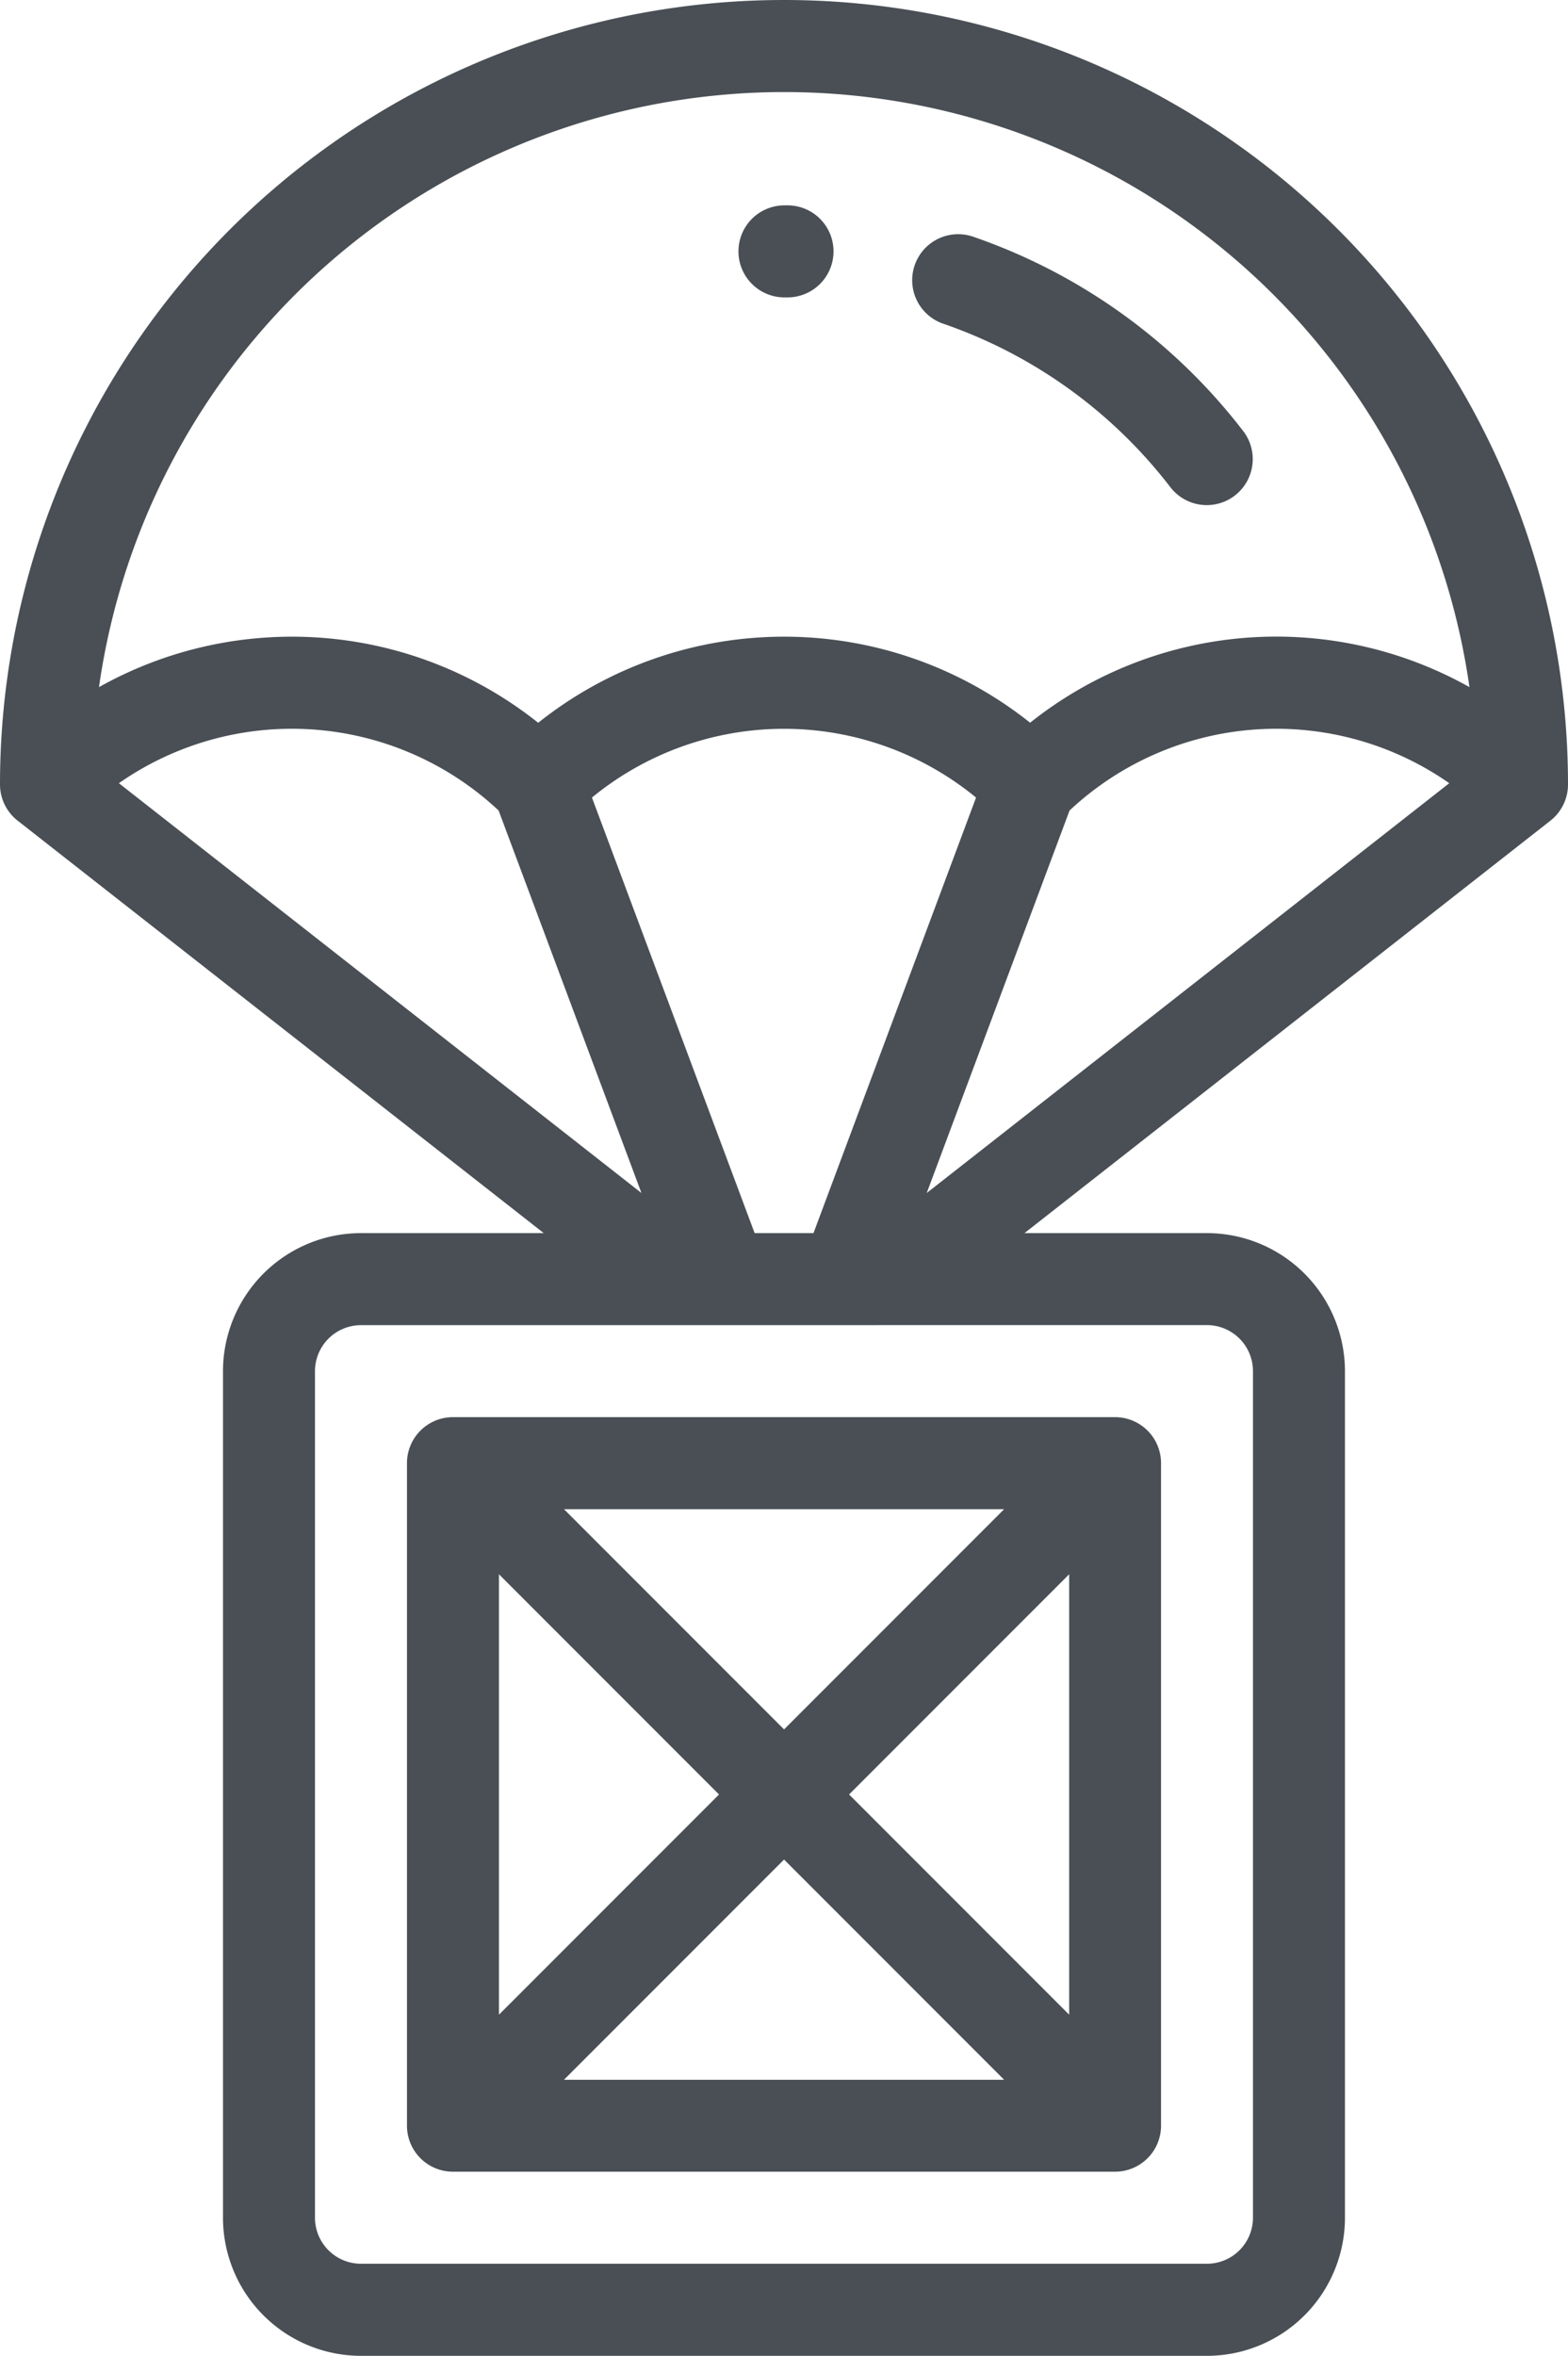 <svg id="delivery" xmlns="http://www.w3.org/2000/svg" width="27.972" height="41.999" viewBox="0 0 27.972 41.999">
  <defs>
    <style>
      .cls-1 {
        fill: #494f55;
      }
    </style>
  </defs>
  <g id="Group_548" data-name="Group 548">
    <g id="Group_547" data-name="Group 547">
      <path id="Path_789" data-name="Path 789" class="cls-1" d="M113.472,13.986a13.986,13.986,0,1,0-27.972,0,.82.82,0,0,0,.315.645h0L95.2,21.984H91.939a2.464,2.464,0,0,0-2.461,2.461V39.538A2.464,2.464,0,0,0,91.939,42h15.093a2.464,2.464,0,0,0,2.461-2.461V24.445a2.464,2.464,0,0,0-2.461-2.461h-3.256l9.381-7.352h0A.82.82,0,0,0,113.472,13.986Zm-25.851-.023a5.393,5.393,0,0,1,6.774.487l2.548,6.819Zm8.439.256a5.4,5.4,0,0,1,6.852,0l-2.9,7.765H98.962Zm10.972,9.405a.821.821,0,0,1,.82.82V39.538a.821.821,0,0,1-.82.82H91.939a.821.821,0,0,1-.82-.82V24.445a.821.821,0,0,1,.82-.82Zm-5-2.355,2.548-6.819a5.393,5.393,0,0,1,6.774-.487Zm1.846-8.383a7.04,7.04,0,0,0-8.777,0,7.046,7.046,0,0,0-7.835-.636,12.347,12.347,0,0,1,24.448,0A7.046,7.046,0,0,0,103.875,12.886Z" transform="translate(-85.5)"/>
    </g>
  </g>
  <g id="Group_550" data-name="Group 550" transform="translate(7.26 25.265)">
    <g id="Group_549" data-name="Group 549">
      <path id="Path_790" data-name="Path 790" class="cls-1" d="M186.633,308H174.82a.82.82,0,0,0-.82.82v11.812a.82.82,0,0,0,.82.82h11.812a.82.82,0,0,0,.82-.82V308.82A.82.82,0,0,0,186.633,308Zm-1.98,1.641-3.926,3.926-3.926-3.926Zm-9.012,1.16,3.926,3.926-3.926,3.926Zm1.16,9.012,3.926-3.926,3.926,3.926Zm9.012-1.16-3.926-3.926,3.926-3.926Z" transform="translate(-174 -308)"/>
    </g>
  </g>
  <g id="Group_552" data-name="Group 552" transform="translate(13.176 3.661)">
    <g id="Group_551" data-name="Group 551" transform="translate(0)">
      <path id="Path_791" data-name="Path 791" class="cls-1" d="M247,44.627h-.055a.82.82,0,0,0,0,1.641H247a.82.82,0,0,0,0-1.641Z" transform="translate(-246.127 -44.627)"/>
    </g>
  </g>
  <g id="Group_554" data-name="Group 554" transform="translate(16.272 4.176)">
    <g id="Group_553" data-name="Group 553">
      <path id="Path_792" data-name="Path 792" class="cls-1" d="M289.769,54.418a10.309,10.309,0,0,0-4.816-3.463.82.82,0,1,0-.534,1.551,8.673,8.673,0,0,1,4.052,2.914.82.82,0,0,0,1.3-1Z" transform="translate(-283.865 -50.911)"/>
    </g>
  </g>
</svg>
